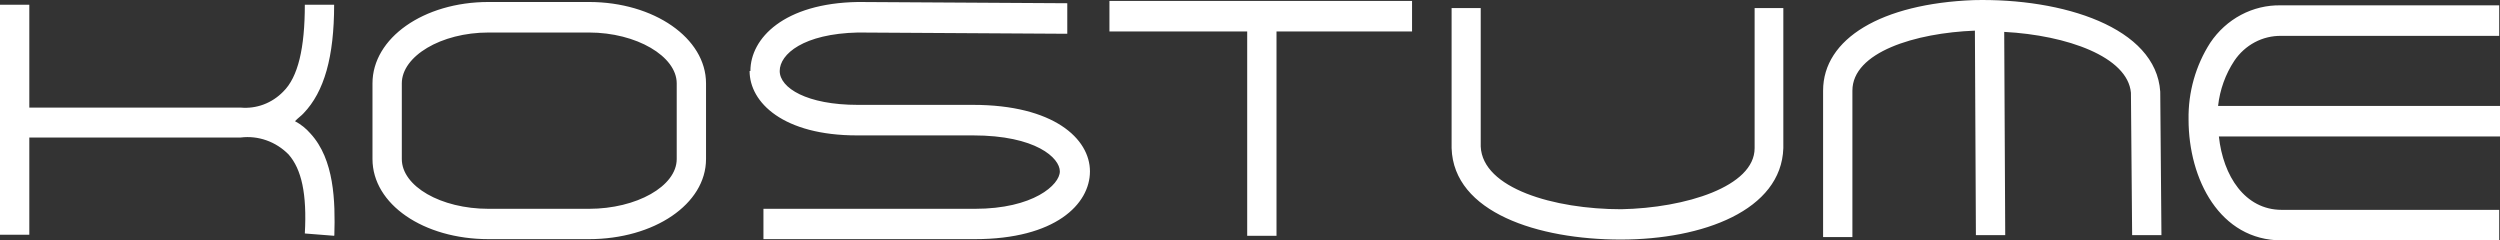 <svg width="156" height="15" viewBox="0 0 156 15" fill="none" xmlns="http://www.w3.org/2000/svg">
<rect x="0" y="0" width="156" height="15" fill="#333333" stroke="none"/>
<path fill-rule="evenodd" clip-rule="evenodd" d="M20.85 14.713L19.021 14.569C19.159 12.103 18.82 10.563 18.006 9.637C17.615 9.241 17.145 8.941 16.629 8.758C16.113 8.575 15.565 8.514 15.024 8.58H1.829V14.648H0V0.294H1.829V6.714H15.024C15.507 6.757 15.993 6.691 16.45 6.52C16.906 6.349 17.322 6.076 17.668 5.722C18.607 4.809 19.021 2.982 19.021 0.294H20.85C20.85 3.543 20.236 5.722 18.945 7.066C18.82 7.21 18.607 7.353 18.407 7.562C18.771 7.755 19.098 8.016 19.372 8.332C20.863 9.95 20.925 12.56 20.863 14.674L20.85 14.713ZM36.751 0.124C40.811 0.124 44.056 2.381 44.056 5.2V9.924C44.056 12.742 40.811 14.922 36.751 14.922H30.486C26.426 14.922 23.243 12.742 23.243 9.924V5.2C23.243 2.381 26.426 0.124 30.486 0.124H36.751ZM30.486 13.03H36.751C39.721 13.03 42.227 11.62 42.227 9.924V5.2C42.227 3.517 39.721 2.029 36.751 2.029H30.486C27.504 2.029 25.073 3.517 25.073 5.2V9.924C25.073 11.62 27.504 13.03 30.486 13.03ZM46.775 4.43C46.775 6.401 48.88 8.449 53.479 8.449H60.721C64.643 8.449 66.134 9.859 66.134 10.694C66.134 11.529 64.48 13.03 60.834 13.03H47.639V14.922H60.834C65.846 14.922 68.013 12.742 68.013 10.694C68.013 8.645 65.733 6.544 60.721 6.544H53.529C50.346 6.544 48.654 5.487 48.654 4.43C48.654 3.373 50.145 2.107 53.529 2.029L66.598 2.107V0.202L53.529 0.124C48.93 0.202 46.825 2.381 46.825 4.43H46.775ZM88.124 0.059H69.229V1.964H77.825V14.713H79.654V1.964H88.112V0.059H88.124ZM142.33 2.238H155.95V0.333H142.317C141.456 0.317 140.605 0.521 139.838 0.929C139.071 1.336 138.412 1.934 137.919 2.669C137.01 4.084 136.537 5.755 136.566 7.458C136.566 11.19 138.52 15 142.38 15H155.95V13.095H142.38C140.087 13.095 138.721 10.981 138.458 8.515H156V6.609H138.408C138.52 5.598 138.868 4.63 139.423 3.791C139.751 3.304 140.189 2.908 140.698 2.637C141.206 2.367 141.771 2.23 142.342 2.238H142.33ZM109.488 0.502V9.245C109.488 11.646 105.165 12.977 101.168 13.056C96.971 13.056 92.51 11.751 92.397 9.141V0.502H90.58V9.245C90.706 13.264 95.993 14.948 101.131 14.948C106.268 14.948 111.155 13.121 111.28 9.245V0.502H109.488ZM134.799 5.722C134.536 1.703 128.709 -0.124 123.159 0.007C117.407 0.228 113.761 2.408 113.761 5.657V14.791H115.59V5.657C115.59 3.256 119.512 2.055 123.234 1.912L123.296 14.674H125.126L125.063 1.99C128.985 2.199 132.769 3.543 132.97 5.787L133.045 14.674H134.874L134.799 5.722Z" fill="white"/>
</svg>
